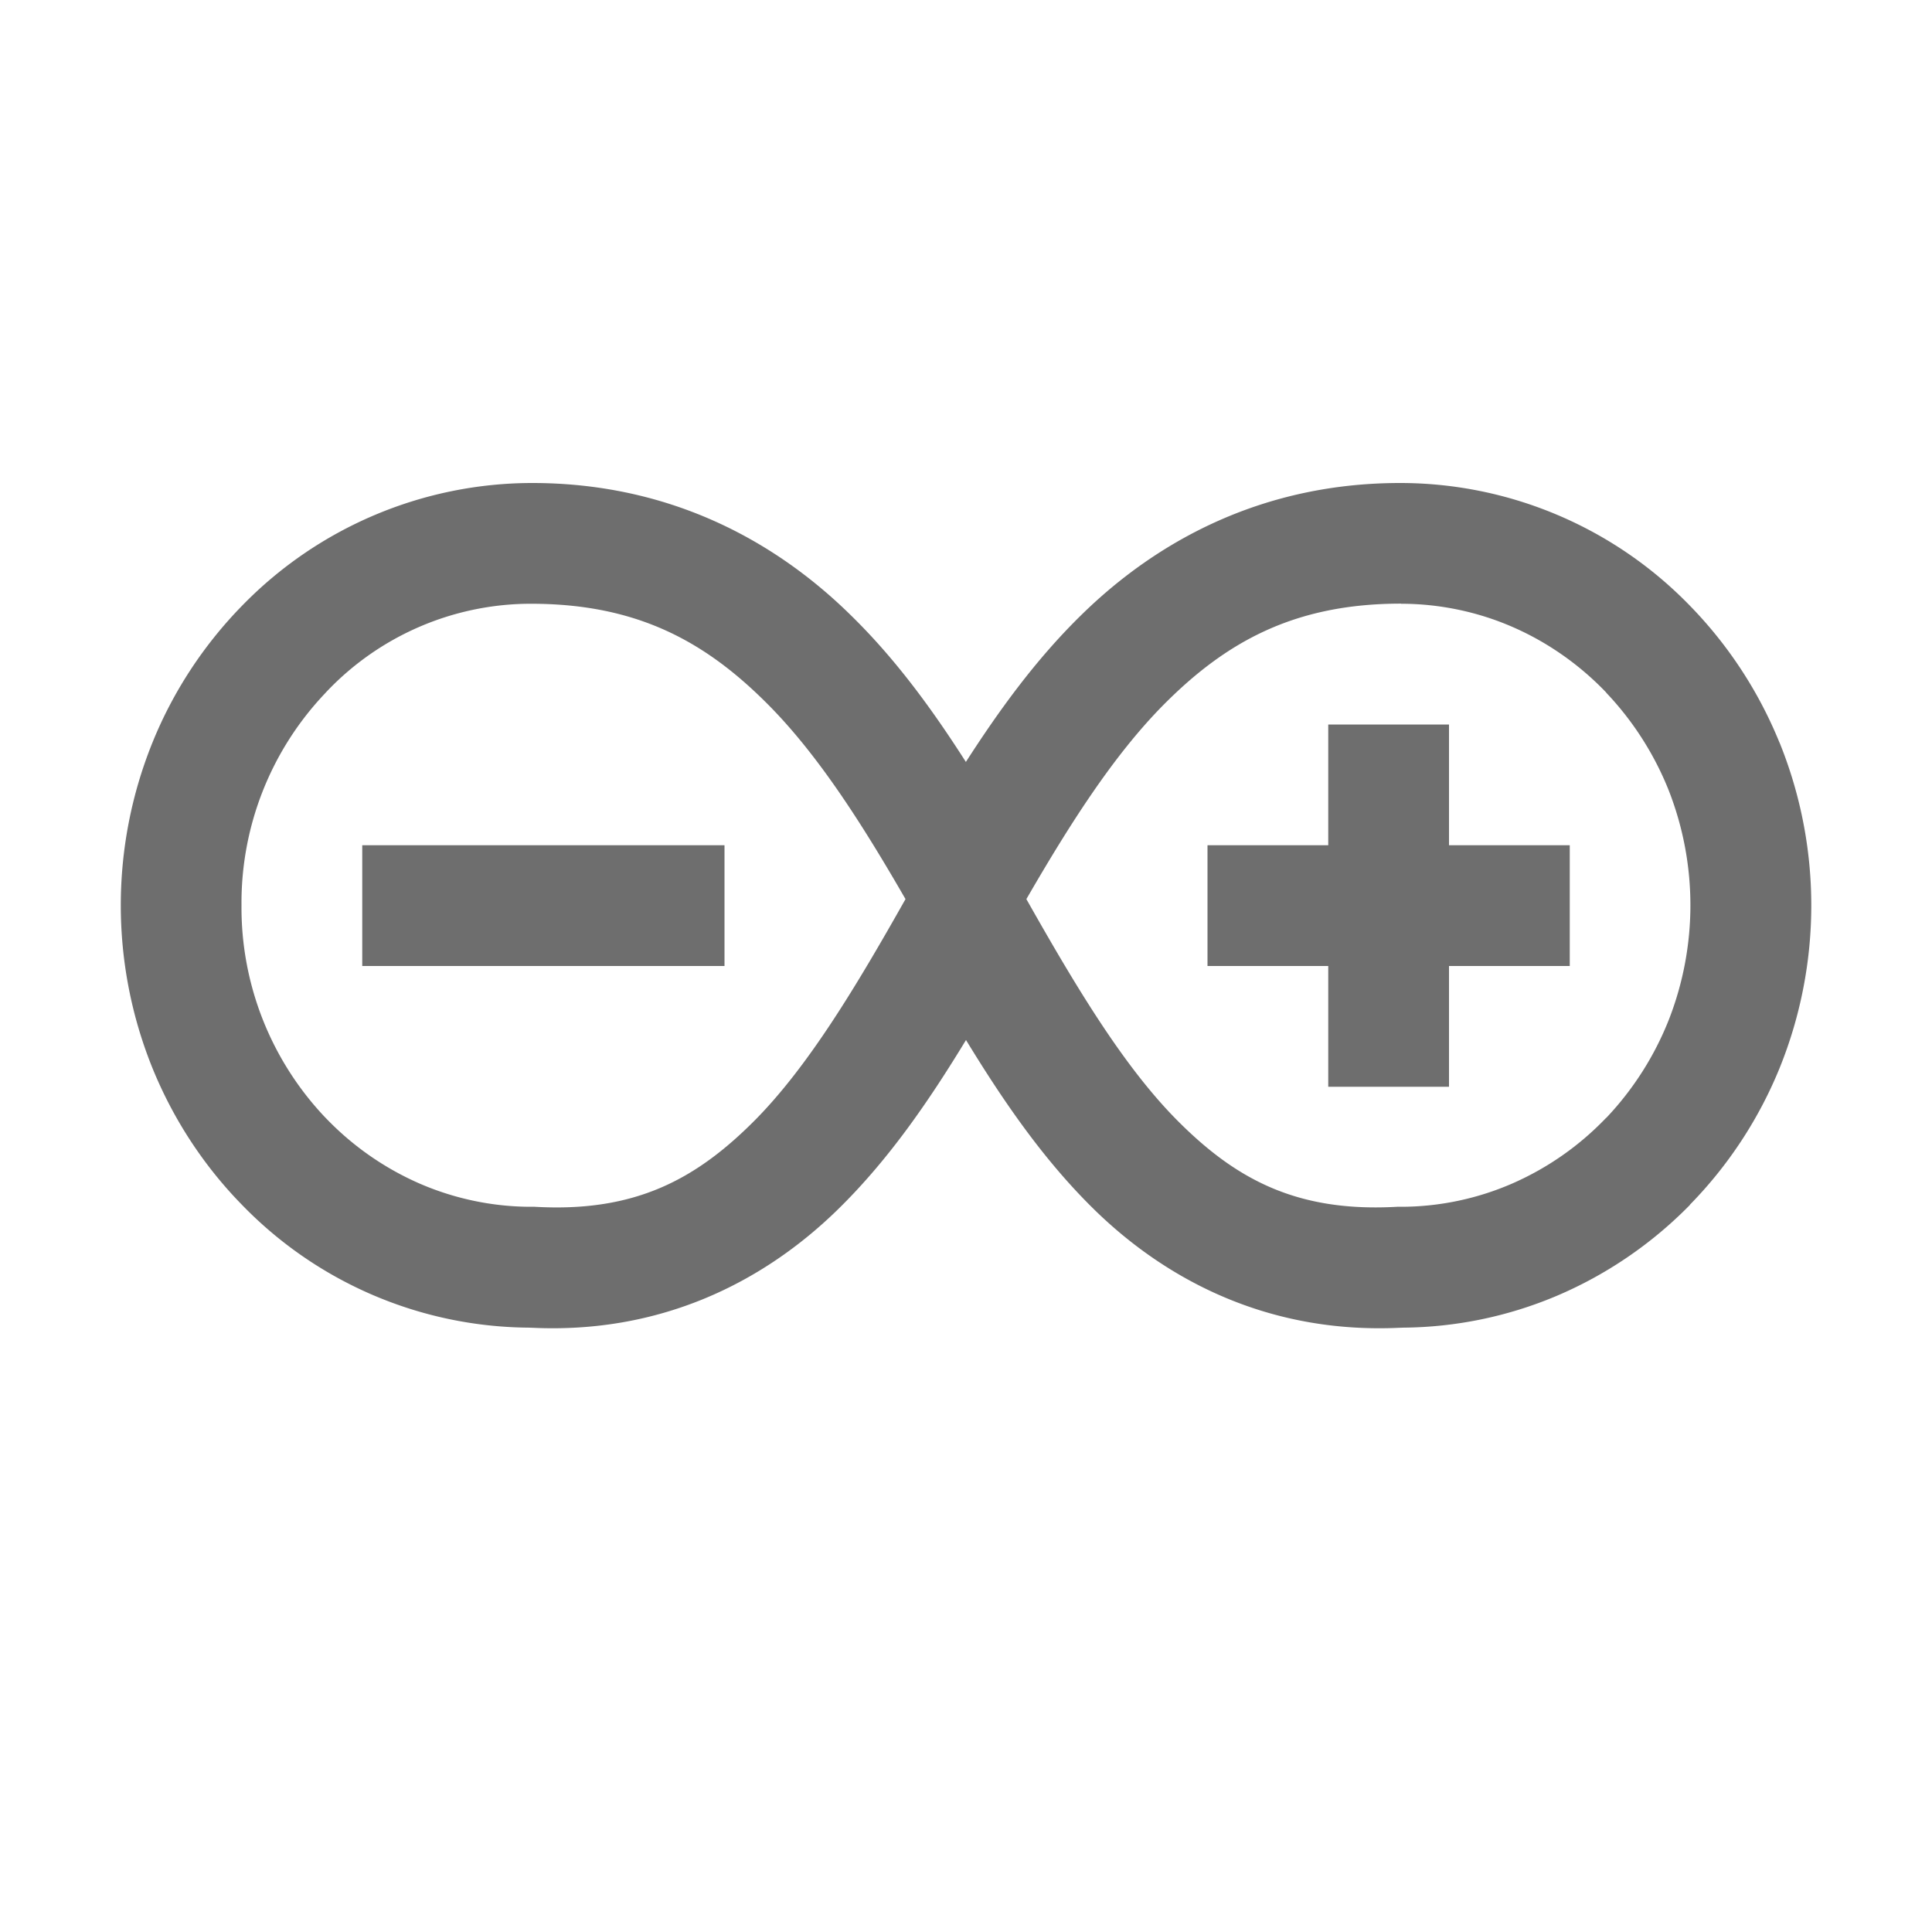 <svg xmlns="http://www.w3.org/2000/svg" width="16" height="16">
 <path d="M4.408 4a3.356 3.356 0 0 0-2.402 1.015c-.317.324-.572.71-.744 1.136a3.595 3.595 0 0 0 0 2.693c.173.426.427.813.744 1.136a3.34 3.34 0 0 0 2.372 1.015l.03.001c1.055.05 1.905-.369 2.528-.977.425-.415.76-.906 1.064-1.406.305.5.64.991 1.064 1.406.623.608 1.473 1.027 2.528.977l.03-.001a3.33 3.33 0 0 0 1.267-.262c.411-.174.788-.43 1.105-.753l.002-.004a3.51 3.51 0 0 0 .742-1.131 3.59 3.59 0 0 0 0-2.694l-.003-.006a3.521 3.521 0 0 0-.741-1.13A3.343 3.343 0 0 0 11.592 4c-1.112.001-1.99.458-2.638 1.094-.375.367-.679.787-.955 1.216-.275-.43-.579-.85-.954-1.216C6.397 4.457 5.52 4 4.407 4zm-.012 1c.887 0 1.453.317 1.973.843.412.417.773.984 1.13 1.603-.408.723-.803 1.382-1.246 1.83-.49.493-.996.766-1.825.718h-.032c-.316 0-.634-.067-.925-.194a2.412 2.412 0 0 1-.77-.538l-.008-.008A2.524 2.524 0 0 1 2 7.497a2.52 2.52 0 0 1 .693-1.756l.009-.01A2.333 2.333 0 0 1 4.396 5zm7.207 0c.316 0 .635.066.925.193.287.125.551.31.77.538l.008.01c.22.232.397.51.515.808a2.608 2.608 0 0 1 0 1.895 2.54 2.54 0 0 1-.515.81l-.009.008a2.412 2.412 0 0 1-.77.538c-.29.127-.608.194-.924.194h-.032c-.828.047-1.335-.225-1.824-.718-.444-.448-.839-1.108-1.247-1.83.358-.619.719-1.186 1.13-1.603.52-.526 1.087-.844 1.973-.844zM11 6v1h-1v1h1v1h1V8h1V7h-1V6zM3 7v1h3V7z" fill="#6e6e6e"/>
</svg>
